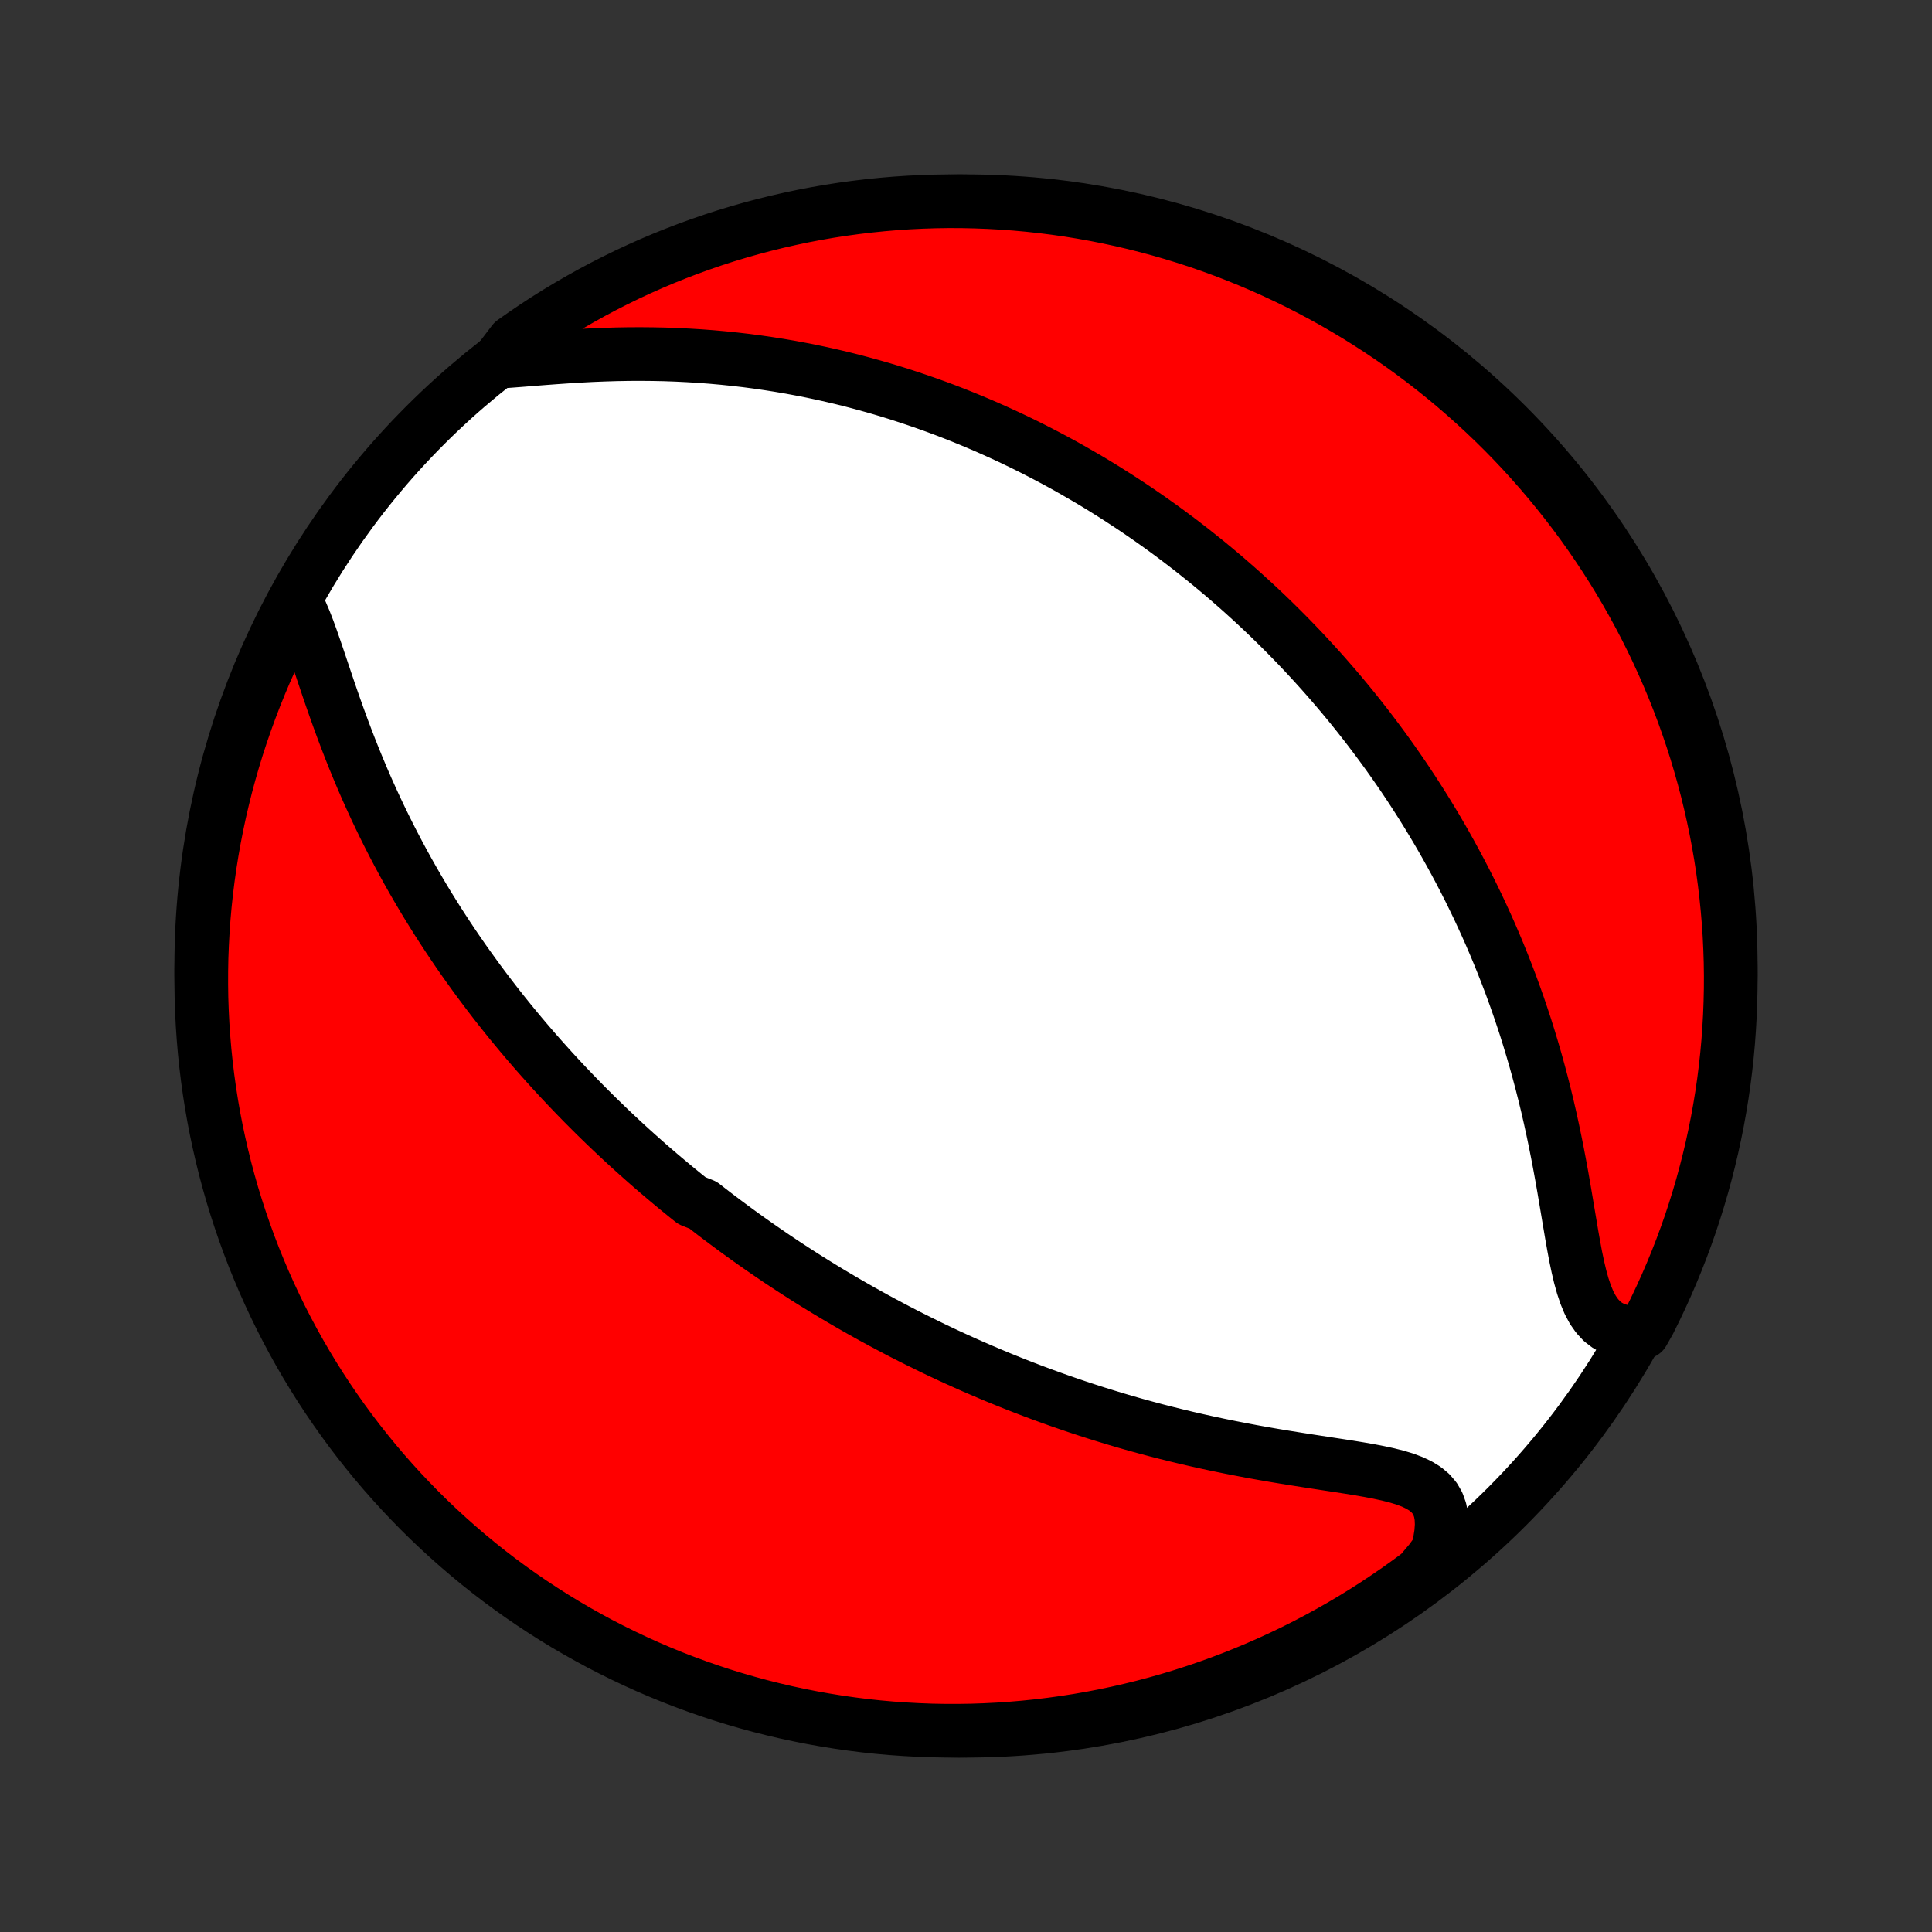 <?xml version="1.0" encoding="utf-8" standalone="no"?>
<!DOCTYPE svg PUBLIC "-//W3C//DTD SVG 1.1//EN"
  "http://www.w3.org/Graphics/SVG/1.1/DTD/svg11.dtd">
<!-- Created with matplotlib (http://matplotlib.org/) -->
<svg height="72pt" version="1.1" viewBox="0 0 72 72" width="72pt" xmlns="http://www.w3.org/2000/svg" xmlns:xlink="http://www.w3.org/1999/xlink">
 <rect x="0" y="0" width="72" height="72" fill="#333333" stroke="none"/>
 <defs>
  <style type="text/css">
*{stroke-linecap:butt;stroke-linejoin:round;}
  </style>
 </defs>
 <g id="figure_1">
  <g id="patch_1">
   <path d="
M0 72
L72 72
L72 0
L0 0
z
" style="fill:none;"/>
  </g>
  <g id="axes_1">
   <g id="PatchCollection_1">
    <defs>
     <path d="
M36 -7.5
C43.558 -7.5 50.808 -10.503 56.153 -15.848
C61.497 -21.192 64.5 -28.442 64.5 -36
C64.5 -43.558 61.497 -50.808 56.153 -56.153
C50.808 -61.497 43.558 -64.5 36 -64.5
C28.442 -64.5 21.192 -61.497 15.848 -56.153
C10.503 -50.808 7.5 -43.558 7.5 -36
C7.5 -28.442 10.503 -21.192 15.848 -15.848
C21.192 -10.503 28.442 -7.5 36 -7.5
z
" id="C0_0_a811fe30f3"/>
     <path d="
M11.084 -49.461
L11.222 -49.172
L11.354 -48.863
L11.481 -48.536
L11.605 -48.195
L11.728 -47.842
L11.851 -47.481
L11.975 -47.113
L12.1 -46.74
L12.227 -46.363
L12.357 -45.984
L12.49 -45.604
L12.626 -45.224
L12.765 -44.844
L12.908 -44.466
L13.053 -44.09
L13.202 -43.716
L13.355 -43.344
L13.51 -42.976
L13.668 -42.612
L13.83 -42.251
L13.994 -41.894
L14.161 -41.541
L14.33 -41.193
L14.502 -40.848
L14.676 -40.509
L14.852 -40.174
L15.03 -39.843
L15.21 -39.517
L15.391 -39.196
L15.574 -38.88
L15.758 -38.568
L15.944 -38.26
L16.131 -37.958
L16.319 -37.659
L16.508 -37.366
L16.698 -37.076
L16.888 -36.791
L17.079 -36.511
L17.271 -36.234
L17.464 -35.962
L17.657 -35.694
L17.85 -35.43
L18.044 -35.17
L18.238 -34.914
L18.432 -34.661
L18.627 -34.412
L18.822 -34.167
L19.017 -33.925
L19.213 -33.687
L19.408 -33.452
L19.604 -33.22
L19.8 -32.992
L19.996 -32.766
L20.192 -32.544
L20.388 -32.325
L20.584 -32.108
L20.781 -31.894
L20.977 -31.683
L21.174 -31.475
L21.371 -31.269
L21.568 -31.065
L21.765 -30.864
L21.962 -30.666
L22.16 -30.469
L22.358 -30.275
L22.556 -30.083
L22.754 -29.893
L22.953 -29.705
L23.152 -29.519
L23.351 -29.335
L23.551 -29.153
L23.752 -28.972
L23.952 -28.794
L24.153 -28.616
L24.355 -28.441
L24.557 -28.267
L24.76 -28.095
L24.964 -27.924
L25.168 -27.754
L25.373 -27.586
L25.579 -27.419
L25.786 -27.253
L26.201 -27.089
L26.411 -26.925
L26.621 -26.763
L26.833 -26.602
L27.045 -26.443
L27.259 -26.284
L27.474 -26.126
L27.69 -25.969
L27.908 -25.813
L28.127 -25.658
L28.347 -25.504
L28.569 -25.351
L28.792 -25.198
L29.017 -25.046
L29.244 -24.895
L29.473 -24.745
L29.703 -24.596
L29.935 -24.447
L30.169 -24.299
L30.405 -24.152
L30.644 -24.005
L30.884 -23.859
L31.127 -23.714
L31.372 -23.569
L31.619 -23.425
L31.869 -23.281
L32.121 -23.138
L32.376 -22.996
L32.633 -22.854
L32.894 -22.713
L33.157 -22.573
L33.422 -22.433
L33.691 -22.293
L33.963 -22.155
L34.239 -22.017
L34.517 -21.88
L34.798 -21.743
L35.083 -21.607
L35.372 -21.472
L35.664 -21.338
L35.959 -21.205
L36.258 -21.072
L36.561 -20.941
L36.868 -20.81
L37.178 -20.68
L37.493 -20.552
L37.811 -20.424
L38.134 -20.298
L38.46 -20.173
L38.791 -20.049
L39.126 -19.927
L39.465 -19.806
L39.808 -19.687
L40.155 -19.569
L40.507 -19.453
L40.862 -19.339
L41.222 -19.227
L41.587 -19.116
L41.955 -19.008
L42.327 -18.902
L42.703 -18.799
L43.084 -18.697
L43.468 -18.599
L43.855 -18.503
L44.246 -18.409
L44.64 -18.319
L45.037 -18.231
L45.437 -18.146
L45.839 -18.064
L46.244 -17.985
L46.65 -17.908
L47.056 -17.835
L47.464 -17.764
L47.872 -17.696
L48.279 -17.631
L48.684 -17.567
L49.087 -17.505
L49.486 -17.444
L49.88 -17.384
L50.268 -17.324
L50.648 -17.262
L51.018 -17.198
L51.376 -17.129
L51.72 -17.055
L52.046 -16.973
L52.352 -16.881
L52.634 -16.775
L52.889 -16.654
L53.114 -16.515
L53.306 -16.354
L53.464 -16.17
L53.585 -15.96
L53.669 -15.724
L53.717 -15.463
L53.729 -15.176
L53.707 -14.867
L53.654 -14.537
L53.57 -14.188
L53.307 -13.825
L52.909 -13.356
L52.506 -13.058
L52.098 -12.766
L51.685 -12.482
L51.267 -12.204
L50.845 -11.934
L50.418 -11.671
L49.987 -11.416
L49.551 -11.168
L49.112 -10.928
L48.668 -10.695
L48.221 -10.47
L47.769 -10.253
L47.315 -10.044
L46.856 -9.842
L46.395 -9.649
L45.93 -9.463
L45.462 -9.286
L44.992 -9.117
L44.518 -8.956
L44.042 -8.803
L43.564 -8.658
L43.083 -8.522
L42.6 -8.394
L42.115 -8.275
L41.629 -8.164
L41.14 -8.061
L40.65 -7.967
L40.159 -7.882
L39.666 -7.805
L39.172 -7.737
L38.678 -7.677
L38.182 -7.626
L37.686 -7.584
L37.189 -7.55
L36.692 -7.525
L36.194 -7.508
L35.697 -7.501
L35.2 -7.502
L34.703 -7.511
L34.206 -7.53
L33.71 -7.557
L33.214 -7.592
L32.72 -7.636
L32.226 -7.689
L31.734 -7.751
L31.243 -7.821
L30.753 -7.9
L30.265 -7.987
L29.779 -8.083
L29.294 -8.187
L28.812 -8.3
L28.331 -8.421
L27.854 -8.551
L27.378 -8.689
L26.905 -8.835
L26.435 -8.99
L25.968 -9.153
L25.504 -9.324
L25.043 -9.503
L24.586 -9.69
L24.132 -9.885
L23.681 -10.089
L23.235 -10.3
L22.792 -10.519
L22.353 -10.745
L21.919 -10.98
L21.488 -11.222
L21.062 -11.471
L20.641 -11.728
L20.224 -11.993
L19.813 -12.264
L19.406 -12.543
L19.004 -12.829
L18.607 -13.122
L18.216 -13.422
L17.83 -13.729
L17.45 -14.043
L17.075 -14.364
L16.706 -14.691
L16.343 -15.024
L15.985 -15.364
L15.634 -15.71
L15.29 -16.063
L14.951 -16.421
L14.619 -16.786
L14.293 -17.156
L13.974 -17.532
L13.662 -17.914
L13.356 -18.301
L13.058 -18.693
L12.766 -19.091
L12.482 -19.494
L12.204 -19.902
L11.934 -20.315
L11.671 -20.733
L11.416 -21.155
L11.168 -21.582
L10.928 -22.013
L10.695 -22.449
L10.47 -22.888
L10.253 -23.332
L10.044 -23.779
L9.842 -24.231
L9.649 -24.686
L9.463 -25.144
L9.286 -25.605
L9.117 -26.07
L8.956 -26.538
L8.803 -27.008
L8.658 -27.482
L8.522 -27.958
L8.394 -28.436
L8.275 -28.917
L8.164 -29.4
L8.061 -29.884
L7.967 -30.371
L7.882 -30.86
L7.805 -31.35
L7.737 -31.841
L7.677 -32.334
L7.626 -32.828
L7.584 -33.322
L7.55 -33.818
L7.525 -34.314
L7.508 -34.811
L7.501 -35.308
L7.502 -35.806
L7.511 -36.303
L7.53 -36.8
L7.557 -37.297
L7.592 -37.794
L7.636 -38.29
L7.689 -38.786
L7.751 -39.28
L7.821 -39.774
L7.9 -40.266
L7.987 -40.757
L8.083 -41.247
L8.187 -41.735
L8.3 -42.221
L8.421 -42.706
L8.551 -43.188
L8.689 -43.669
L8.835 -44.147
L8.99 -44.622
L9.153 -45.095
L9.324 -45.565
L9.503 -46.032
L9.69 -46.496
L9.885 -46.957
L10.089 -47.414
L10.3 -47.868
L10.519 -48.319
z
" id="C0_1_c9f6bddcaf"/>
     <path d="
M18.566 -58.52
L18.973 -58.547
L19.392 -58.579
L19.822 -58.614
L20.259 -58.648
L20.702 -58.681
L21.15 -58.712
L21.601 -58.74
L22.054 -58.764
L22.509 -58.782
L22.963 -58.796
L23.417 -58.804
L23.869 -58.806
L24.32 -58.802
L24.769 -58.793
L25.214 -58.777
L25.657 -58.755
L26.095 -58.728
L26.53 -58.695
L26.961 -58.656
L27.387 -58.612
L27.809 -58.563
L28.227 -58.508
L28.64 -58.448
L29.047 -58.384
L29.45 -58.315
L29.848 -58.241
L30.24 -58.164
L30.628 -58.082
L31.01 -57.996
L31.388 -57.907
L31.76 -57.814
L32.127 -57.717
L32.489 -57.617
L32.847 -57.515
L33.199 -57.409
L33.547 -57.3
L33.889 -57.189
L34.227 -57.075
L34.56 -56.959
L34.889 -56.841
L35.213 -56.72
L35.533 -56.597
L35.848 -56.472
L36.159 -56.345
L36.466 -56.216
L36.769 -56.086
L37.068 -55.953
L37.363 -55.819
L37.654 -55.684
L37.942 -55.546
L38.226 -55.408
L38.506 -55.268
L38.783 -55.126
L39.057 -54.983
L39.327 -54.839
L39.594 -54.694
L39.858 -54.547
L40.119 -54.398
L40.377 -54.249
L40.633 -54.099
L40.885 -53.947
L41.135 -53.794
L41.382 -53.639
L41.627 -53.484
L41.869 -53.327
L42.109 -53.17
L42.347 -53.011
L42.582 -52.85
L42.815 -52.689
L43.046 -52.526
L43.276 -52.362
L43.503 -52.197
L43.728 -52.03
L43.952 -51.862
L44.173 -51.693
L44.393 -51.523
L44.611 -51.35
L44.828 -51.177
L45.044 -51.002
L45.257 -50.826
L45.47 -50.648
L45.681 -50.469
L45.89 -50.288
L46.099 -50.105
L46.306 -49.921
L46.511 -49.735
L46.716 -49.548
L46.92 -49.358
L47.123 -49.167
L47.324 -48.974
L47.525 -48.778
L47.724 -48.581
L47.923 -48.382
L48.121 -48.18
L48.318 -47.977
L48.514 -47.771
L48.709 -47.563
L48.904 -47.352
L49.098 -47.139
L49.291 -46.924
L49.483 -46.706
L49.675 -46.485
L49.866 -46.262
L50.056 -46.036
L50.246 -45.807
L50.435 -45.575
L50.623 -45.34
L50.811 -45.101
L50.998 -44.86
L51.184 -44.615
L51.37 -44.367
L51.555 -44.116
L51.74 -43.861
L51.923 -43.602
L52.106 -43.34
L52.289 -43.074
L52.47 -42.804
L52.651 -42.529
L52.831 -42.251
L53.01 -41.969
L53.188 -41.682
L53.365 -41.391
L53.541 -41.096
L53.716 -40.796
L53.89 -40.491
L54.063 -40.181
L54.234 -39.867
L54.404 -39.548
L54.573 -39.224
L54.74 -38.895
L54.905 -38.56
L55.069 -38.221
L55.23 -37.876
L55.39 -37.526
L55.548 -37.171
L55.703 -36.81
L55.856 -36.444
L56.006 -36.073
L56.154 -35.696
L56.299 -35.314
L56.441 -34.926
L56.58 -34.534
L56.715 -34.136
L56.848 -33.733
L56.976 -33.325
L57.101 -32.912
L57.222 -32.495
L57.339 -32.073
L57.452 -31.648
L57.561 -31.218
L57.666 -30.785
L57.766 -30.349
L57.862 -29.911
L57.954 -29.47
L58.042 -29.029
L58.126 -28.587
L58.207 -28.145
L58.284 -27.705
L58.358 -27.267
L58.431 -26.833
L58.503 -26.405
L58.574 -25.984
L58.647 -25.572
L58.722 -25.172
L58.803 -24.787
L58.89 -24.419
L58.987 -24.071
L59.096 -23.748
L59.219 -23.452
L59.36 -23.188
L59.521 -22.957
L59.702 -22.762
L59.906 -22.605
L60.132 -22.485
L60.379 -22.404
L60.646 -22.358
L61.232 -22.347
L61.46 -22.749
L61.679 -23.192
L61.891 -23.638
L62.095 -24.088
L62.291 -24.542
L62.479 -24.999
L62.659 -25.459
L62.831 -25.923
L62.995 -26.39
L63.15 -26.86
L63.297 -27.332
L63.436 -27.807
L63.566 -28.285
L63.688 -28.765
L63.802 -29.247
L63.907 -29.732
L64.004 -30.218
L64.092 -30.706
L64.172 -31.195
L64.243 -31.686
L64.305 -32.178
L64.359 -32.672
L64.404 -33.166
L64.44 -33.662
L64.468 -34.158
L64.487 -34.654
L64.498 -35.152
L64.5 -35.649
L64.493 -36.146
L64.477 -36.644
L64.453 -37.141
L64.42 -37.638
L64.378 -38.134
L64.328 -38.63
L64.269 -39.124
L64.202 -39.618
L64.126 -40.111
L64.041 -40.603
L63.948 -41.093
L63.846 -41.582
L63.736 -42.069
L63.618 -42.553
L63.491 -43.037
L63.355 -43.517
L63.212 -43.996
L63.06 -44.472
L62.899 -44.946
L62.731 -45.417
L62.554 -45.885
L62.37 -46.35
L62.177 -46.812
L61.976 -47.27
L61.768 -47.725
L61.551 -48.177
L61.327 -48.625
L61.095 -49.069
L60.855 -49.509
L60.608 -49.945
L60.354 -50.377
L60.092 -50.804
L59.822 -51.227
L59.545 -51.645
L59.262 -52.058
L58.971 -52.467
L58.673 -52.87
L58.368 -53.268
L58.056 -53.661
L57.738 -54.049
L57.413 -54.431
L57.081 -54.808
L56.743 -55.179
L56.399 -55.544
L56.049 -55.903
L55.692 -56.256
L55.33 -56.602
L54.961 -56.943
L54.587 -57.277
L54.207 -57.605
L53.822 -57.926
L53.431 -58.24
L53.035 -58.548
L52.633 -58.849
L52.227 -59.143
L51.816 -59.429
L51.399 -59.709
L50.978 -59.981
L50.553 -60.247
L50.123 -60.504
L49.689 -60.755
L49.251 -60.997
L48.808 -61.232
L48.362 -61.46
L47.912 -61.679
L47.458 -61.891
L47.001 -62.095
L46.541 -62.291
L46.077 -62.479
L45.61 -62.659
L45.14 -62.831
L44.668 -62.995
L44.193 -63.15
L43.715 -63.297
L43.235 -63.436
L42.753 -63.566
L42.269 -63.688
L41.782 -63.802
L41.294 -63.907
L40.805 -64.004
L40.314 -64.092
L39.822 -64.172
L39.328 -64.243
L38.834 -64.305
L38.338 -64.359
L37.842 -64.404
L37.346 -64.44
L36.848 -64.468
L36.351 -64.487
L35.854 -64.498
L35.356 -64.5
L34.859 -64.493
L34.362 -64.477
L33.866 -64.453
L33.37 -64.42
L32.876 -64.378
L32.382 -64.328
L31.889 -64.269
L31.397 -64.202
L30.907 -64.126
L30.418 -64.041
L29.931 -63.948
L29.447 -63.846
L28.963 -63.736
L28.483 -63.618
L28.004 -63.491
L27.528 -63.355
L27.054 -63.212
L26.583 -63.06
L26.115 -62.899
L25.65 -62.731
L25.188 -62.554
L24.73 -62.37
L24.274 -62.177
L23.823 -61.976
L23.375 -61.768
L22.931 -61.551
L22.491 -61.327
L22.055 -61.095
L21.623 -60.855
L21.196 -60.608
L20.773 -60.354
L20.355 -60.092
L19.942 -59.822
L19.534 -59.545
L19.13 -59.262
z
" id="C0_2_0c0599bcc7"/>
    </defs>
    <g clip-path="url(#p1bffca34e9)">
     <use style="fill:#ffffff;stroke:#000000;stroke-width:2.0;" x="0.0" xlink:href="#C0_0_a811fe30f3" y="72.0"/>
    </g>
    <g clip-path="url(#p1bffca34e9)">
     <use style="fill:#ff0000;stroke:#000000;stroke-width:2.0;" x="0.0" xlink:href="#C0_1_c9f6bddcaf" y="72.0"/>
    </g>
    <g clip-path="url(#p1bffca34e9)">
     <use style="fill:#ff0000;stroke:#000000;stroke-width:2.0;" x="0.0" xlink:href="#C0_2_0c0599bcc7" y="72.0"/>
    </g>
   </g>
  </g>
 </g>
 <defs>
  <clipPath id="p1bffca34e9">
   <rect height="72.0" width="72.0" x="0.0" y="0.0"/>
  </clipPath>
 </defs>
</svg>
